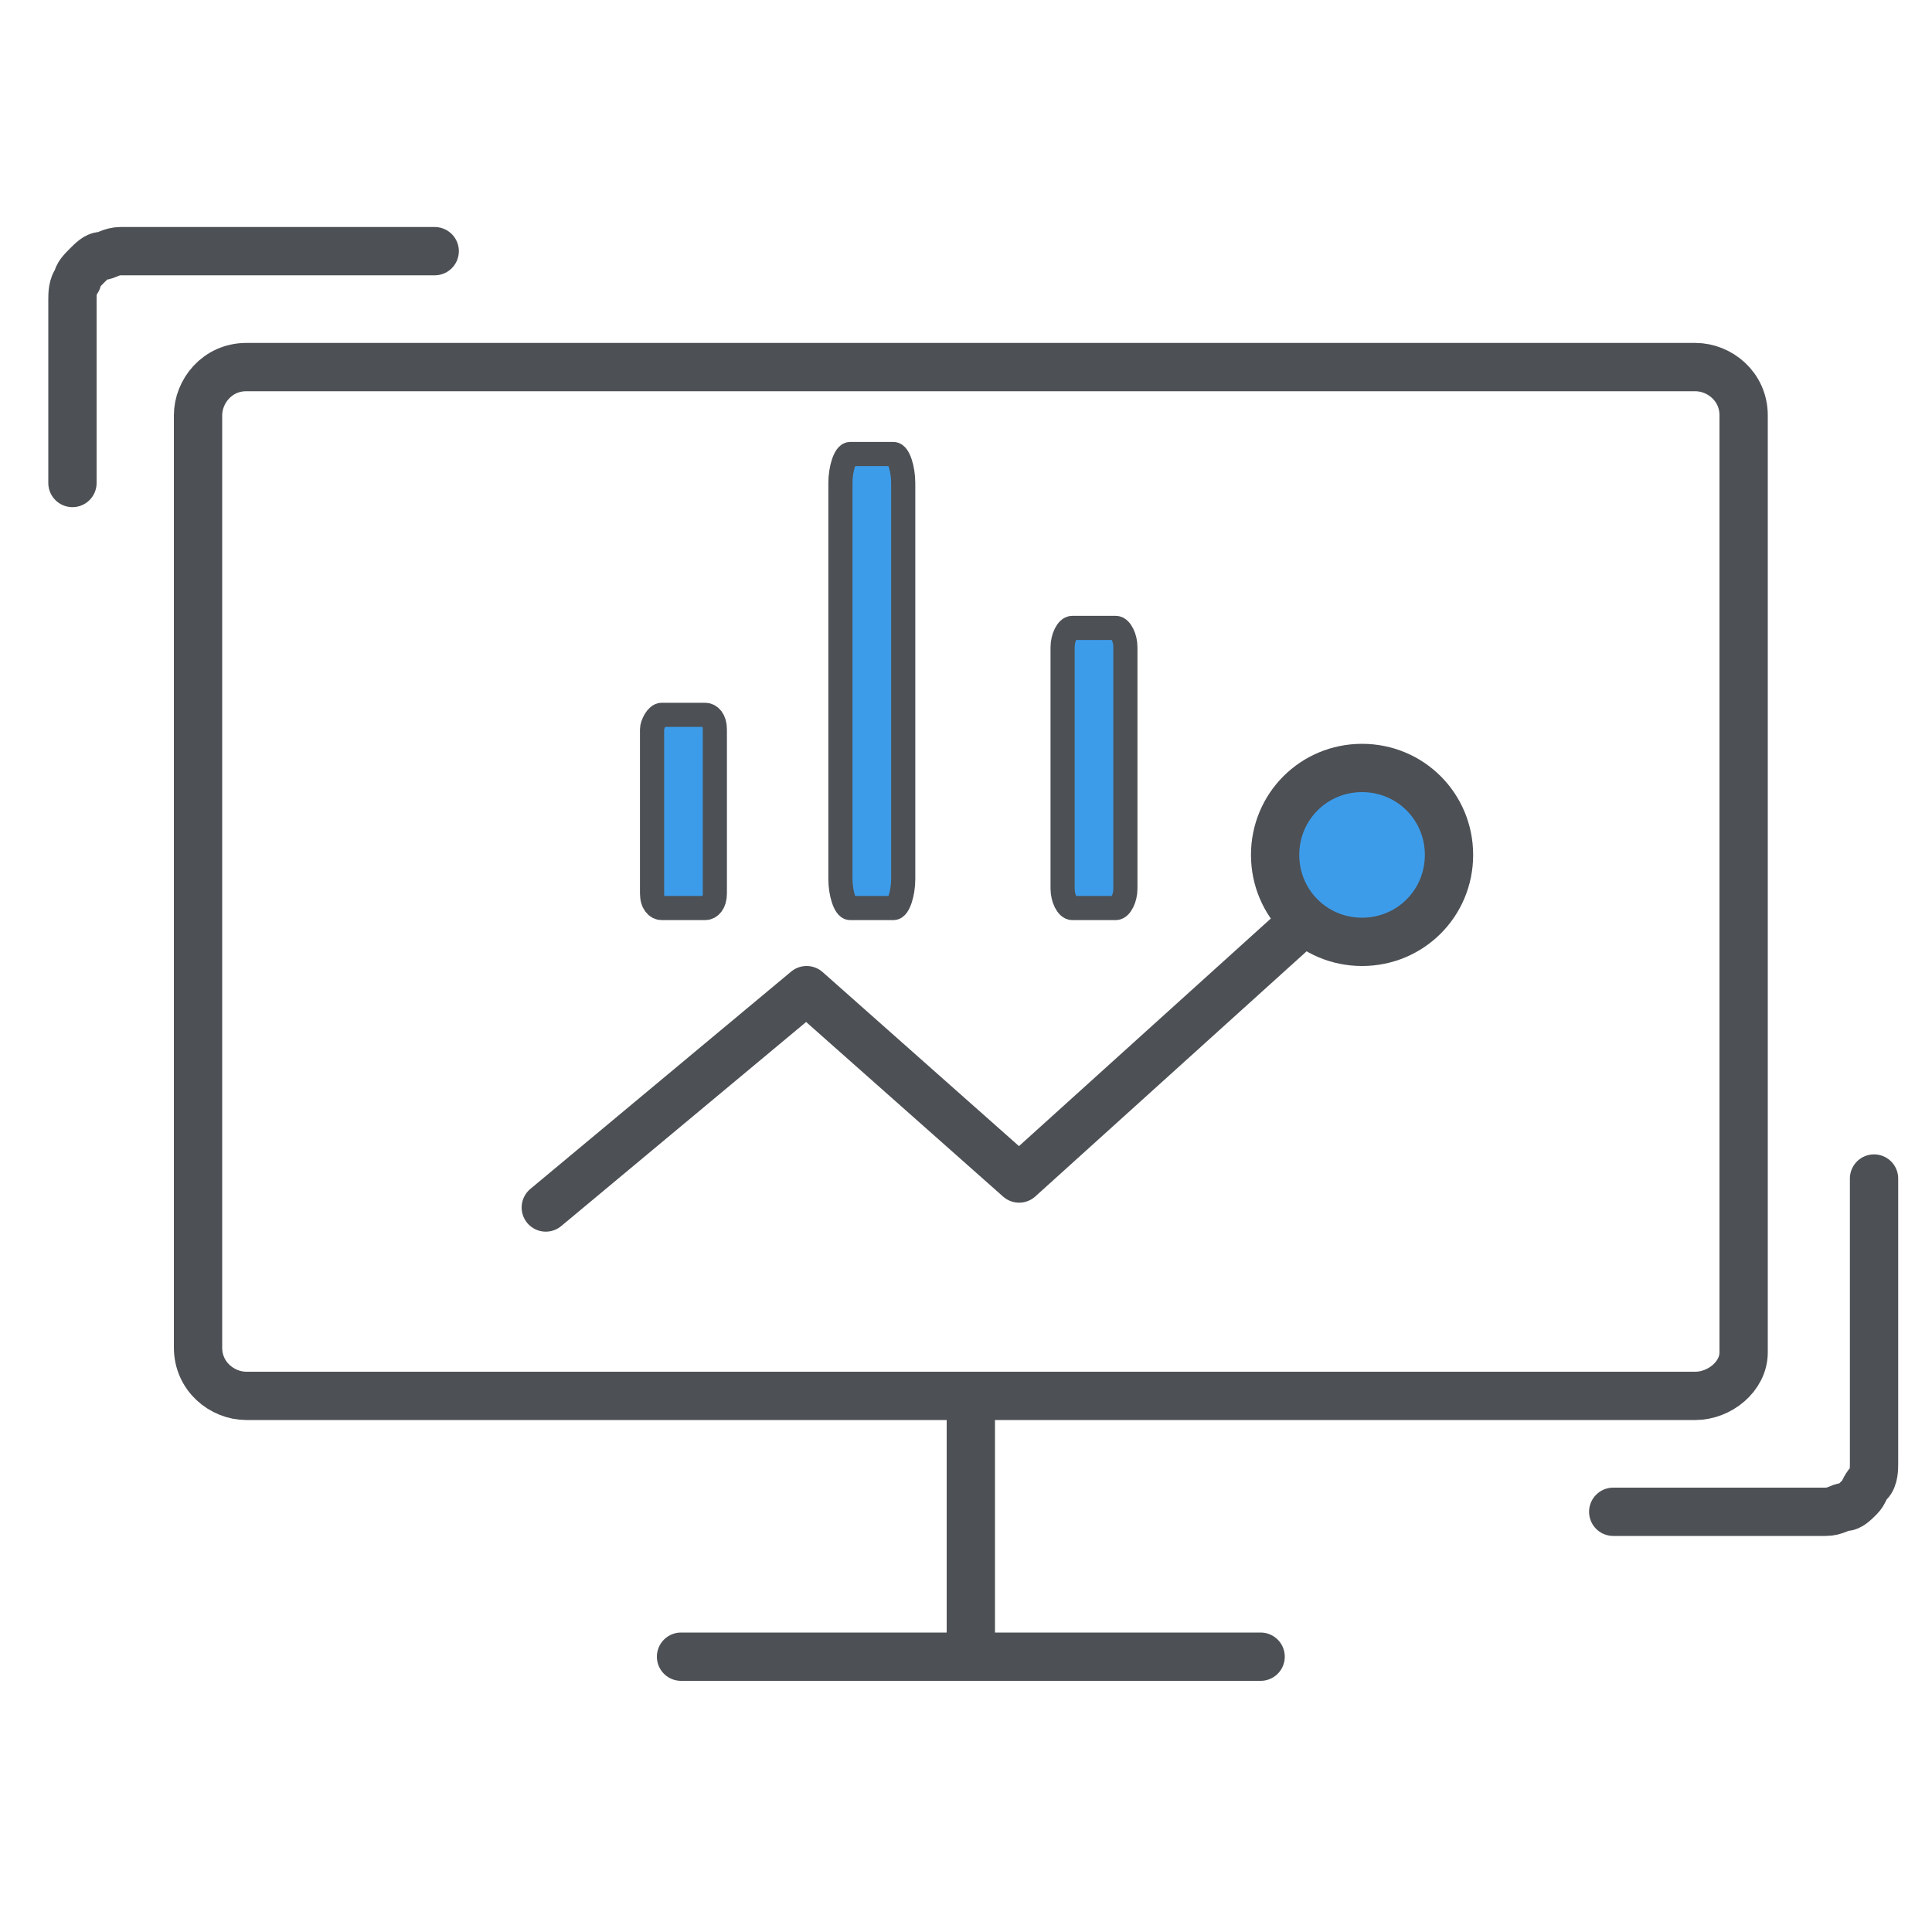 <?xml version="1.0" encoding="utf-8"?>
<!-- Generator: Adobe Illustrator 17.1.0, SVG Export Plug-In . SVG Version: 6.00 Build 0)  -->
<!DOCTYPE svg PUBLIC "-//W3C//DTD SVG 1.1//EN" "http://www.w3.org/Graphics/SVG/1.1/DTD/svg11.dtd">
<svg version="1.1" id="图层_1" xmlns="http://www.w3.org/2000/svg" xmlns:xlink="http://www.w3.org/1999/xlink" x="0px" y="0px"
	 viewBox="0 0 40 40" enable-background="new 0 0 40 40" xml:space="preserve">
<g display="none">
	<path display="inline" fill="none" stroke="#4D5054" stroke-linecap="round" stroke-linejoin="round" stroke-miterlimit="10" d="
		M8.3,31.8c-1.5-1.5-2.7-3.2-3.6-5.3"/>
	<path display="inline" fill="none" stroke="#4D5054" stroke-linecap="round" stroke-linejoin="round" stroke-miterlimit="10" d="
		M34.3,26.5c-0.8,1.9-1.9,3.6-3.4,5.1s-3.2,2.7-5.3,3.6"/>
	<path display="inline" fill="none" stroke="#4D5054" stroke-linecap="round" stroke-linejoin="round" stroke-miterlimit="10" d="
		M34.3,14.2c0.8,2,1.2,4.2,1.2,6.2"/>
	<path display="inline" fill="none" stroke="#4D5054" stroke-linecap="round" stroke-linejoin="round" stroke-miterlimit="10" d="
		M4.7,14.2c0.8-1.9,1.9-3.6,3.4-5.1s3.2-2.7,5.3-3.6s4.2-1.2,6.2-1.2"/>
	<path display="inline" fill="none" stroke="#4D5054" stroke-linecap="round" stroke-linejoin="round" stroke-miterlimit="10" d="
		M32.1,20.4c0,1.7-0.4,3.4-1,4.9c-0.6,1.5-1.6,2.9-2.7,4c-1.1,1.1-2.5,2.1-4,2.7c-1.5,0.6-3.2,1-4.9,1s-3.4-0.4-4.9-1
		s-2.9-1.6-4-2.7c-1.1-1.1-2.1-2.5-2.7-4c-0.6-1.5-1-3.2-1-4.9s0.4-3.4,1-4.9c0.6-1.5,1.6-2.9,2.7-4s2.5-2.1,4-2.7
		c1.5-0.6,3.2-1,4.9-1s3.4,0.4,4.9,1c1.5,0.6,2.9,1.6,4,2.7s2.1,2.5,2.7,4S32.1,18.6,32.1,20.4z"/>
	<g display="inline">
		<path fill="#3D9CEA" d="M18.8,23.1c-0.1,0-0.3-0.1-0.3-0.3c0-1.6,0.2-2.4,0.6-3.1c0.2-0.4,0.5-0.7,0.9-1c0.2-0.2,0.4-0.4,0.6-0.7
			c0.6-0.6,0.8-1.3,0.8-2.1c0-1.4-0.8-2.2-2.1-2.2c-1,0-1.6,0.6-2,1.6C17.3,15.7,17,16,16.5,16c-0.5,0-0.8-0.3-0.8-0.9
			c0-0.9,1.1-2.6,3.7-2.6c2.3,0,3.8,1.3,3.8,3.2c0,1.5-0.8,2.4-1.4,3c-0.1,0.1-0.3,0.2-0.5,0.4c-0.4,0.3-0.7,0.6-1.1,1
			c-0.3,0.3-0.7,0.9-0.7,2.7c0,0.1-0.1,0.3-0.3,0.3H18.8z"/>
		<path fill="#4D5054" d="M19.5,12.8c2.2,0,3.6,1.3,3.6,3c0,1.3-0.6,2.1-1.3,2.8c-0.5,0.4-1,0.7-1.6,1.4c-0.5,0.4-0.8,1.1-0.8,2.9
			h-0.6c0-1.6,0.2-2.4,0.6-3c0.3-0.5,0.9-1,1.5-1.7c0.7-0.7,0.9-1.5,0.9-2.3c0-1.5-0.8-2.4-2.3-2.4c-1.2,0-1.8,0.7-2.3,1.8
			c-0.1,0.3-0.3,0.5-0.6,0.5c-0.3,0-0.5-0.2-0.5-0.6C16,14.4,17,12.8,19.5,12.8 M19.5,12.3c-2.8,0-4,1.8-4,2.8c0,0.7,0.4,1.1,1,1.1
			c0.5,0,0.8-0.3,1.1-0.8c0.5-1.1,1-1.5,1.8-1.5c1.5,0,1.8,1,1.8,1.9c0,0.8-0.2,1.4-0.8,2c-0.2,0.3-0.4,0.5-0.6,0.7
			c-0.3,0.4-0.7,0.7-0.9,1.1c-0.5,0.7-0.6,1.6-0.6,3.2c0,0.3,0.2,0.5,0.5,0.5h0.6c0.3,0,0.5-0.2,0.5-0.5c0-1.8,0.4-2.3,0.6-2.5
			c0.4-0.4,0.8-0.7,1.1-1c0.2-0.1,0.3-0.2,0.5-0.4c0.6-0.6,1.5-1.5,1.5-3.2C23.6,13.8,21.9,12.3,19.5,12.3L19.5,12.3z"/>
	</g>
	<g display="inline">
		<path fill="#3D9CEA" d="M19.1,28.7c-0.8,0-1.4-0.7-1.4-1.5s0.6-1.5,1.4-1.5c0.9,0,1.4,0.8,1.4,1.5C20.5,28.1,19.9,28.7,19.1,28.7z
			"/>
		<path fill="#4D5054" d="M19.1,26c0.7,0,1.2,0.6,1.2,1.2c0,0.7-0.5,1.2-1.2,1.2c-0.7,0-1.2-0.6-1.2-1.2C17.9,26.6,18.4,26,19.1,26
			 M19.1,25.5c-0.9,0-1.7,0.8-1.7,1.7c0,1,0.7,1.7,1.7,1.7c0.9,0,1.7-0.8,1.7-1.7C20.8,26.4,20.1,25.5,19.1,25.5L19.1,25.5z"/>
	</g>
</g>
<g display="none">
	<path display="inline" fill="none" stroke="#4D5054" stroke-linecap="round" stroke-linejoin="round" stroke-miterlimit="10" d="
		M21.1,31.2H4.9c-0.3,0-0.5-0.1-0.5-0.3v-6.1c0-0.2,0.2-0.3,0.5-0.3h16.2c0.3,0,0.5,0.1,0.5,0.3v6.1C21.6,31,21.4,31.2,21.1,31.2z"
		/>
	<path display="inline" fill="none" stroke="#4D5054" stroke-linecap="round" stroke-linejoin="round" stroke-miterlimit="10" d="
		M35.9,31.2H25.3c-0.2,0-0.3-0.4-0.3-1V10.8c0-0.5,0.2-1,0.3-1h10.7c0.2,0,0.3,0.4,0.3,1v19.4C36.3,30.7,36.1,31.2,35.9,31.2z"/>
	<path display="inline" fill="none" stroke="#4D5054" stroke-linecap="round" stroke-linejoin="round" stroke-miterlimit="10" d="
		M20.8,21.2H4.9c-0.3,0-0.5-0.2-0.5-0.5V10.4c0-0.3,0.2-0.5,0.5-0.5h15.9c0.3,0,0.5,0.2,0.5,0.5v10.3C21.3,21,21,21.2,20.8,21.2z"/>
	
		<path display="inline" fill="#3D9CEA" stroke="#4D5054" stroke-linecap="round" stroke-linejoin="round" stroke-miterlimit="10" d="
		M5.8,10.2C5.8,11.2,5,12,4,12l0,0c-1,0-1.8-0.8-1.8-1.8l0,0c0-1,0.8-1.8,1.8-1.8l0,0C5,8.5,5.8,9.3,5.8,10.2L5.8,10.2z"/>
	
		<path display="inline" fill="#3D9CEA" stroke="#4D5054" stroke-linecap="round" stroke-linejoin="round" stroke-miterlimit="10" d="
		M23,24.9c0,1-0.8,1.8-1.8,1.8l0,0c-1,0-1.8-0.8-1.8-1.8l0,0c0-1,0.8-1.8,1.8-1.8l0,0C22.2,23.1,23,23.9,23,24.9L23,24.9z"/>
	
		<path display="inline" fill="#3D9CEA" stroke="#4D5054" stroke-linecap="round" stroke-linejoin="round" stroke-miterlimit="10" d="
		M38,10.1c0,1-0.8,1.8-1.8,1.8l0,0c-1,0-1.8-0.8-1.8-1.8l0,0c0-1,0.8-1.8,1.8-1.8l0,0C37.2,8.3,38,9.1,38,10.1L38,10.1z"/>
</g>
<g>
	<path fill="none" stroke="#4D5054" stroke-linecap="round" stroke-linejoin="round" stroke-miterlimit="10" d="M35.1,28.9h-30
		c-0.5,0-1-0.4-1-1V8.6c0-0.5,0.4-1,1-1h30c0.5,0,1,0.4,1,1V28C36.1,28.5,35.6,28.9,35.1,28.9z"/>
	
		<line fill="none" stroke="#4D5054" stroke-linecap="round" stroke-linejoin="round" stroke-miterlimit="10" x1="20.1" y1="29.2" x2="20.1" y2="34.2"/>
	
		<line fill="none" stroke="#4D5054" stroke-linecap="round" stroke-linejoin="round" stroke-miterlimit="10" x1="14.1" y1="34.3" x2="26.1" y2="34.3"/>
	<polyline fill="none" stroke="#4D5054" stroke-linecap="round" stroke-linejoin="round" stroke-miterlimit="10" points="11.3,25 
		16.7,20.5 21.1,24.4 29.4,16.9 	"/>
	<path fill="#3D9CEA" stroke="#4D5054" stroke-linecap="round" stroke-linejoin="round" stroke-miterlimit="10" d="M30,17.7
		c0,1-0.8,1.8-1.8,1.8l0,0c-1,0-1.8-0.8-1.8-1.8l0,0c0-1,0.8-1.8,1.8-1.8l0,0C29.2,15.9,30,16.7,30,17.7L30,17.7z"/>
	
		<path fill="#3D9CEA" stroke="#4D5054" stroke-width="0.5" stroke-linecap="round" stroke-linejoin="round" stroke-miterlimit="10" d="
		M18.5,18.8h-0.9c-0.1,0-0.2-0.3-0.2-0.6V10c0-0.3,0.1-0.6,0.2-0.6h0.9c0.1,0,0.2,0.3,0.2,0.6v8.2C18.7,18.5,18.6,18.8,18.5,18.8z"
		/>
	
		<path fill="#3D9CEA" stroke="#4D5054" stroke-width="0.5" stroke-linecap="round" stroke-linejoin="round" stroke-miterlimit="10" d="
		M23.1,18.8h-0.9c-0.1,0-0.2-0.2-0.2-0.4v-5c0-0.2,0.1-0.4,0.2-0.4h0.9c0.1,0,0.2,0.2,0.2,0.4v5C23.3,18.6,23.2,18.8,23.1,18.8z"/>
	
		<path fill="#3D9CEA" stroke="#4D5054" stroke-width="0.5" stroke-linecap="round" stroke-linejoin="round" stroke-miterlimit="10" d="
		M14.6,18.8h-0.9c-0.1,0-0.2-0.1-0.2-0.3v-3.4c0-0.1,0.1-0.3,0.2-0.3h0.9c0.1,0,0.2,0.1,0.2,0.3v3.4C14.8,18.7,14.7,18.8,14.6,18.8z
		"/>
	<path fill="none" stroke="#4D5054" stroke-linecap="round" stroke-linejoin="round" stroke-miterlimit="10" d="M38.8,24.4v3.9v2
		c0,0.1,0,0.3-0.1,0.4s-0.1,0.2-0.2,0.3c-0.1,0.1-0.2,0.2-0.3,0.2s-0.2,0.1-0.4,0.1h-4.4"/>
	<path fill="none" stroke="#4D5054" stroke-linecap="round" stroke-linejoin="round" stroke-miterlimit="10" d="M1.5,10V6.2
		c0-0.1,0-0.3,0.1-0.4c0-0.1,0.1-0.2,0.2-0.3C1.9,5.4,2,5.3,2.1,5.3c0.1,0,0.2-0.1,0.4-0.1h6.5"/>
</g>
<g display="none">
	<path display="inline" fill="none" stroke="#4D5054" stroke-linecap="round" stroke-linejoin="round" stroke-miterlimit="10" d="
		M4.4,13c0.8-1.9,1.9-3.6,3.4-5.1s3.2-2.7,5.3-3.6"/>
	<path display="inline" fill="none" stroke="#4D5054" stroke-linecap="round" stroke-linejoin="round" stroke-miterlimit="10" d="
		M13.4,35.2c-1.8-1-3.5-2.4-4.8-4.1"/>
	<path display="inline" fill="none" stroke="#4D5054" stroke-linecap="round" stroke-linejoin="round" stroke-miterlimit="10" d="
		M33.5,11.3c1.2,1.9,1.9,3.9,2.3,5.9"/>
	<path display="inline" fill="none" stroke="#4D5054" stroke-linecap="round" stroke-linejoin="round" stroke-miterlimit="10" d="
		M32.7,20c0,1.7-0.4,3.4-1,4.9c-0.6,1.5-1.6,2.9-2.7,4c-1.1,1.1-2.5,2.1-4,2.7c-1.5,0.6-3.2,1-4.9,1s-3.4-0.4-4.9-1
		c-1.5-0.6-2.9-1.6-4-2.7s-2.1-2.5-2.7-4c-0.6-1.5-1-3.2-1-4.9s0.4-3.4,1-4.9c0.6-1.5,1.6-2.9,2.7-4s2.5-2.1,4-2.7s3.2-1,4.9-1
		s3.4,0.4,4.9,1c1.5,0.6,2.9,1.6,4,2.7c1.1,1.1,2.1,2.5,2.7,4C32.3,16.6,32.7,18.3,32.7,20z"/>
	
		<line display="inline" fill="none" stroke="#4D5054" stroke-linecap="round" stroke-linejoin="round" stroke-miterlimit="10" x1="24.3" y1="8.6" x2="29.4" y2="27.9"/>
	
		<line display="inline" fill="none" stroke="#4D5054" stroke-linecap="round" stroke-linejoin="round" stroke-miterlimit="10" x1="24.3" y1="8.6" x2="7.8" y2="20.7"/>
	
		<path display="inline" fill="#3D9CEA" stroke="#4D5054" stroke-linecap="round" stroke-linejoin="round" stroke-miterlimit="10" d="
		M26,8.3c0,1-0.8,1.8-1.8,1.8l0,0c-1,0-1.8-0.8-1.8-1.8l0,0c0-1,0.8-1.8,1.8-1.8l0,0C25.2,6.5,26,7.3,26,8.3L26,8.3z"/>
	
		<line display="inline" fill="none" stroke="#4D5054" stroke-linecap="round" stroke-linejoin="round" stroke-miterlimit="10" x1="29.4" y1="27.9" x2="7.8" y2="20.7"/>
	
		<path display="inline" fill="#3D9CEA" stroke="#4D5054" stroke-linecap="round" stroke-linejoin="round" stroke-miterlimit="10" d="
		M31.2,27.9c0,1-0.8,1.8-1.8,1.8l0,0c-1,0-1.8-0.8-1.8-1.8l0,0c0-1,0.8-1.8,1.8-1.8l0,0C30.4,26.1,31.2,26.9,31.2,27.9L31.2,27.9z"
		/>
	
		<path display="inline" fill="#3D9CEA" stroke="#4D5054" stroke-linecap="round" stroke-linejoin="round" stroke-miterlimit="10" d="
		M9.2,20.7c0,1-0.8,1.8-1.8,1.8l0,0c-1,0-1.8-0.8-1.8-1.8l0,0c0-1,0.8-1.8,1.8-1.8l0,0C8.4,18.9,9.2,19.7,9.2,20.7L9.2,20.7z"/>
</g>
<g display="none">
	
		<line display="inline" fill="none" stroke="#4D5054" stroke-linecap="round" stroke-linejoin="round" stroke-miterlimit="10" x1="22.5" y1="8.6" x2="23" y2="21.3"/>
	
		<line display="inline" fill="none" stroke="#4D5054" stroke-linecap="round" stroke-linejoin="round" stroke-miterlimit="10" x1="5.7" y1="28.7" x2="23" y2="21.3"/>
	
		<line display="inline" fill="none" stroke="#4D5054" stroke-linecap="round" stroke-linejoin="round" stroke-miterlimit="10" x1="34.5" y1="30.9" x2="23" y2="21.3"/>
	
		<line display="inline" fill="none" stroke="#4D5054" stroke-linecap="round" stroke-linejoin="round" stroke-miterlimit="10" x1="22.6" y1="9" x2="34.5" y2="30.9"/>
	
		<line display="inline" fill="none" stroke="#4D5054" stroke-linecap="round" stroke-linejoin="round" stroke-miterlimit="10" x1="22.6" y1="9" x2="6.2" y2="28.6"/>
	
		<path display="inline" fill="#3D9CEA" stroke="#4D5054" stroke-linecap="round" stroke-linejoin="round" stroke-miterlimit="10" d="
		M24.7,8c0.3,1.2-0.4,2.4-1.6,2.7l0,0c-1.2,0.3-2.4-0.4-2.7-1.6l0,0c-0.3-1.2,0.4-2.4,1.6-2.7l0,0C23.2,6.1,24.4,6.8,24.7,8L24.7,8z
		"/>
	
		<line display="inline" fill="none" stroke="#4D5054" stroke-linecap="round" stroke-linejoin="round" stroke-miterlimit="10" x1="34.5" y1="30.9" x2="6.2" y2="28.6"/>
	
		<path display="inline" fill="#3D9CEA" stroke="#4D5054" stroke-linecap="round" stroke-linejoin="round" stroke-miterlimit="10" d="
		M36.7,30.4c0.3,1.2-0.4,2.4-1.6,2.7l0,0c-1.2,0.3-2.4-0.4-2.7-1.6l0,0c-0.3-1.2,0.4-2.4,1.6-2.7l0,0C35.2,28.5,36.4,29.2,36.7,30.4
		L36.7,30.4z"/>
	
		<path display="inline" fill="#3D9CEA" stroke="#4D5054" stroke-linecap="round" stroke-linejoin="round" stroke-miterlimit="10" d="
		M7.9,28.1c0.3,1.2-0.4,2.4-1.6,2.7l0,0c-1.2,0.3-2.4-0.4-2.7-1.6l0,0C3.3,28,4,26.8,5.2,26.5l0,0C6.4,26.2,7.6,26.9,7.9,28.1
		L7.9,28.1z"/>
</g>
<g display="none">
	<path display="inline" fill="none" stroke="#4D5054" stroke-linecap="round" stroke-linejoin="round" stroke-miterlimit="10" d="
		M20.1,34l-12-6c-0.3,0-0.5-0.3-0.5-0.7V12.7c0-0.4,0.2-0.7,0.5-0.7l12,6c0.3,0,0.5,0.3,0.5,0.7v14.6C20.6,33.7,20.4,34,20.1,34z"/>
	<path display="inline" fill="none" stroke="#4D5054" stroke-linecap="round" stroke-linejoin="round" stroke-miterlimit="10" d="
		M21.1,34l12-6c0.3,0,0.5-0.3,0.5-0.7V12.7c0-0.4-0.2-0.7-0.5-0.7l-12,6c-0.3,0-0.5,0.3-0.5,0.7v14.6C20.6,33.7,20.8,34,21.1,34z"/>
	<path display="inline" fill="none" stroke="#4D5054" stroke-linecap="round" stroke-linejoin="round" stroke-miterlimit="10" d="
		M36.1,23v3.9v2c0,0.1,0,0.3-0.1,0.4s-0.1,0.2-0.2,0.3s-0.2,0.2-0.3,0.2s-0.2,0.2-0.4,0.2l-4.4,2.4"/>
	<path display="inline" fill="none" stroke="#4D5054" stroke-linecap="round" stroke-linejoin="round" stroke-miterlimit="10" d="
		M4.1,23v3.9v2c0,0.1,0,0.3,0.1,0.4s0.1,0.2,0.2,0.3s0.2,0.2,0.3,0.2s0.2,0.2,0.4,0.2l4.4,2.4"/>
	<path display="inline" fill="none" stroke="#4D5054" stroke-linecap="round" stroke-linejoin="round" stroke-miterlimit="10" d="
		M20.6,18.4L8.3,12c-0.3,0-0.5-0.2-0.5-0.5l11.3-3.7c0-0.3,0.2-0.5,0.5-0.5l13.3,4.2c0.3,0,0.5,0.2,0.5,0.5l-12.3,5.9
		C21.1,18.1,20.9,18.4,20.6,18.4z"/>
	
		<path display="inline" fill="#3D9CEA" stroke="#4D5054" stroke-linecap="round" stroke-linejoin="round" stroke-miterlimit="10" d="
		M21.5,7.3c0,1-0.8,1.8-1.8,1.8l0,0c-1,0-1.8-0.8-1.8-1.8l0,0c0-1,0.8-1.8,1.8-1.8l0,0C20.7,5.5,21.5,6.3,21.5,7.3L21.5,7.3z"/>
	
		<path display="inline" fill="#3D9CEA" stroke="#4D5054" stroke-linecap="round" stroke-linejoin="round" stroke-miterlimit="10" d="
		M9.6,11.7c0,1-0.8,1.8-1.8,1.8l0,0c-1,0-1.8-0.8-1.8-1.8l0,0c0-1,0.8-1.8,1.8-1.8l0,0C8.8,10,9.6,10.8,9.6,11.7L9.6,11.7z"/>
	
		<path display="inline" fill="#3D9CEA" stroke="#4D5054" stroke-linecap="round" stroke-linejoin="round" stroke-miterlimit="10" d="
		M35.2,11.7c0,1-0.8,1.8-1.8,1.8l0,0c-1,0-1.8-0.8-1.8-1.8l0,0c0-1,0.8-1.8,1.8-1.8l0,0C34.4,10,35.2,10.8,35.2,11.7L35.2,11.7z"/>
	
		<path display="inline" fill="#3D9CEA" stroke="#4D5054" stroke-linecap="round" stroke-linejoin="round" stroke-miterlimit="10" d="
		M22.4,18c0,1-0.8,1.8-1.8,1.8l0,0c-1,0-1.8-0.8-1.8-1.8l0,0c0-1,0.8-1.8,1.8-1.8l0,0C21.6,16.2,22.4,17,22.4,18L22.4,18z"/>
</g>
<g display="none">
	
		<path display="inline" fill="#3D9CEA" stroke="#4D5054" stroke-linecap="round" stroke-linejoin="round" stroke-miterlimit="10" d="
		M22.3,19.2c0.3,1.2-0.4,2.4-1.6,2.7l0,0c-1.2,0.3-2.4-0.4-2.7-1.6l0,0c-0.3-1.2,0.4-2.4,1.6-2.7l0,0C20.8,17.3,22,18,22.3,19.2
		L22.3,19.2z"/>
	<path display="inline" fill="none" stroke="#4D5054" stroke-linecap="round" stroke-linejoin="round" stroke-miterlimit="10" d="
		M25.9,18.3c0.8,3.2-1.2,6.4-4.4,7.2l0,0c-3.2,0.8-6.4-1.2-7.2-4.4l0,0c-0.8-3.2,1.2-6.4,4.4-7.2l0,0C21.9,13.2,25.1,15.2,25.9,18.3
		L25.9,18.3z"/>
	<path display="inline" fill="none" stroke="#4D5054" stroke-linecap="round" stroke-linejoin="round" stroke-miterlimit="10" d="
		M32.7,18.4c-0.6-0.3-1.1-0.6-1.6-1c-0.9-0.7-1.7-1.6-2.4-2.7c-0.6-1.1-1-2.2-1.1-3.4c-0.1-0.6-0.1-1.2,0-1.8
		c-0.7-0.5-1.5-1-2.3-1.4c-0.5,0.4-1,0.7-1.6,0.9c-1.1,0.5-2.3,0.7-3.5,0.7c-1.2,0-2.4-0.3-3.5-0.7c-0.6-0.2-1.1-0.5-1.6-0.9
		c-0.8,0.4-1.6,0.8-2.3,1.4c0.1,0.6,0,1.2,0,1.8c-0.1,1.2-0.5,2.3-1.1,3.4s-1.4,2-2.4,2.7c-0.5,0.4-1,0.7-1.6,1
		c0,0.4-0.1,0.9-0.1,1.3s0,0.9,0.1,1.3c0.6,0.3,1.1,0.6,1.6,1c0.9,0.7,1.7,1.6,2.4,2.7c0.6,1.1,1,2.2,1.1,3.4c0.1,0.6,0.1,1.2,0,1.8
		c0.7,0.5,1.5,1,2.3,1.4c0.5-0.4,1-0.7,1.6-0.9c1.1-0.5,2.3-0.7,3.5-0.7c1.2,0,2.4,0.3,3.5,0.7c0.6,0.2,1.1,0.5,1.6,0.9
		c0.8-0.4,1.6-0.8,2.3-1.4c-0.1-0.6,0-1.2,0-1.8c0.1-1.2,0.5-2.3,1.1-3.4c0.6-1.1,1.4-2,2.4-2.7c0.5-0.4,1-0.7,1.6-1
		c0-0.4,0.1-0.9,0.1-1.3S32.7,18.9,32.7,18.4z"/>
</g>
<g display="none">
	
		<path display="inline" fill="#3D9CEA" stroke="#4D5054" stroke-linecap="round" stroke-linejoin="round" stroke-miterlimit="10" d="
		M18.8,10.4c0,0.8-0.7,1.5-1.5,1.5l0,0c-0.8,0-1.5-0.7-1.5-1.5l0,0c0-0.8,0.7-1.5,1.5-1.5l0,0C18.1,8.9,18.8,9.6,18.8,10.4
		L18.8,10.4z"/>
	
		<path display="inline" fill="#3D9CEA" stroke="#4D5054" stroke-linecap="round" stroke-linejoin="round" stroke-miterlimit="10" d="
		M25.1,10.4c0,0.8-0.7,1.5-1.5,1.5l0,0c-0.8,0-1.5-0.7-1.5-1.5l0,0c0-0.8,0.7-1.5,1.5-1.5l0,0C24.4,8.9,25.1,9.6,25.1,10.4
		L25.1,10.4z"/>
	<path display="inline" fill="none" stroke="#4D5054" stroke-linecap="round" stroke-linejoin="round" stroke-miterlimit="10" d="
		M11.7,16.8c4.3,0,8.6-0.1,12.9-0.1c1.3,0,2.7,0,4,0c0.3,0,0.3,0.1,0.3,0.3c0,4,0,6,0,10c0,1.3-0.9,2.2-2.2,2.2c-0.3,0-0.6,0-0.9,0
		c-0.3,0-0.4,0.1-0.4,0.4c0,1.3,0,2.5,0,3.8c0,0.8-0.4,1.4-1,1.7c-0.7,0.4-1.4,0.3-2-0.2c-0.5-0.4-0.8-0.9-0.8-1.5
		c0-1.2,0-2.5,0-3.7c0-0.5,0-0.5-0.5-0.5c-0.6,0-1.1,0-1.7,0c-0.3,0-0.4,0.1-0.4,0.4c0,1.3,0,2.6,0,3.9c0,0.9-0.7,1.7-1.6,1.8
		c-0.8,0.1-1.8-0.4-2.1-1.2c-0.1-0.3-0.2-0.6-0.2-1c0-1.2,0-2.4,0-3.6c0-0.4,0-0.4-0.4-0.4c-0.5,0-0.9,0-1.4,0c-1-0.1-1.7-1-1.7-2
		c0-4,0-6.1,0-10.1C11.7,17,11.7,16.9,11.7,16.8z"/>
	<path display="inline" fill="none" stroke="#4D5054" stroke-linecap="round" stroke-linejoin="round" stroke-miterlimit="10" d="
		M20.3,13.9c-2.7,0-5.4,0-8.1,0c-0.5,0-0.6,0-0.5-0.5c0.3-2.7,1.6-4.7,3.9-6.1C16.2,6.9,16,7,15.7,6.4c-0.3-0.5-0.6-1.1-0.9-1.6
		c0-0.1-0.1-0.1-0.1-0.2c-0.1-0.2-0.1-0.4,0.1-0.4c0.1,0,0.3,0.1,0.4,0.2c0.2,0.4,0.4,0.8,0.7,1.2c0.2,0.3,0.3,0.6,0.5,0.9
		c0.1,0.2,0.2,0.3,0.5,0.2C17.7,6.2,18.7,6,19.7,6c1.3-0.1,2.7,0.1,3.9,0.6c0.3,0.1,0.4,0.1,0.6-0.2c0.3-0.6,0.7-1.3,1-1.9
		c0-0.1,0.1-0.2,0.2-0.2c0.1,0,0.2-0.1,0.3,0c0.1,0,0.1,0.2,0.1,0.3c0,0.1-0.1,0.2-0.1,0.3c-0.3,0.6-0.7,1.3-1.1,1.9
		c-0.1,0.3-0.1,0.4,0.1,0.5c1.9,1.1,3.2,2.6,3.8,4.7c0.1,0.5,0.2,1,0.3,1.5c0.1,0.6,0,0.6-0.5,0.6C25.7,13.9,23,13.9,20.3,13.9
		C20.3,13.9,20.3,13.9,20.3,13.9z"/>
	<path display="inline" fill="none" stroke="#4D5054" stroke-linecap="round" stroke-linejoin="round" stroke-miterlimit="10" d="
		M9.9,19.1c0,1.4,0,2.7,0,4.1c0,0.8-0.5,1.6-1.2,1.8c-0.8,0.3-1.6,0.2-2.2-0.5C6.1,24.1,6,23.6,6,23c-0.1-2.6-0.1-3.1-0.2-5.7
		c0-0.9,0.4-1.5,1.2-1.9c0.8-0.4,1.6-0.2,2.2,0.3c0.4,0.4,0.7,0.8,0.7,1.4C9.9,18.5,9.9,17.8,9.9,19.1C9.9,19.1,9.9,19.1,9.9,19.1z"
		/>
	<path display="inline" fill="none" stroke="#4D5054" stroke-linecap="round" stroke-linejoin="round" stroke-miterlimit="10" d="
		M34.5,20.2c0,1.3,0,1.6,0,2.9c0,0.9-0.5,1.6-1.2,1.9c-1.2,0.5-2.6-0.4-2.6-1.7c0-2.7,0-3.4,0-6.1c0-1,0.8-1.9,1.8-1.9
		c1.1,0,1.9,0.7,2,1.8c0,0.4,0,0.7,0,1.1C34.5,19.1,34.5,19.2,34.5,20.2z"/>
</g>
<g display="none">
	<g display="inline">
		<path fill="none" stroke="#4D5054" stroke-linecap="round" stroke-linejoin="round" stroke-miterlimit="10" d="M30.8,15.7l6.1-3
			c0.1-0.1,0.1-0.3-0.1-0.5L20.7,5.7c-0.1-0.1-0.4-0.2-0.5-0.1L3.8,12.3c-0.1,0.1-0.1,0.3,0.1,0.5l6,3"/>
		<path fill="none" stroke="#4D5054" stroke-linecap="round" stroke-linejoin="round" stroke-miterlimit="10" d="M17.1,19.3
			l-7.2-3.5l-6.1,2.5c-0.1,0.1-0.1,0.3,0.1,0.5l6.7,3.3"/>
		<path fill="none" stroke="#4D5054" stroke-linecap="round" stroke-linejoin="round" stroke-miterlimit="10" d="M30.2,21.9l6.8-3.3
			c0.1-0.1,0.1-0.3-0.1-0.5l-6-2.4l-7.2,3.6"/>
		<path fill="none" stroke="#4D5054" stroke-linecap="round" stroke-linejoin="round" stroke-miterlimit="10" d="M20.1,26.7L10.6,22
			l-6.8,2.8c-0.1,0.1-0.1,0.3,0.1,0.5l16.2,8c0.1,0.1,0.4,0.1,0.5,0l16.3-8.1c0.1-0.1,0.1-0.3-0.1-0.5l-6.7-2.7l-9.5,4.7
			C20.5,26.8,20.3,26.8,20.1,26.7z"/>
		<path fill="none" stroke="#4D5054" stroke-linecap="round" stroke-linejoin="round" stroke-miterlimit="10" d="M17.1,19.3l3,1.5
			c0.1,0.1,0.4,0.1,0.5,0l3-1.5"/>
	</g>
	
		<path display="inline" fill="#3D9CEA" stroke="#4D5054" stroke-linecap="round" stroke-linejoin="round" stroke-miterlimit="10" d="
		M22.5,5.5c0.3,1.2-0.4,2.4-1.6,2.7l0,0c-1.2,0.3-2.4-0.4-2.7-1.6l0,0c-0.3-1.2,0.4-2.4,1.6-2.7l0,0C21,3.5,22.2,4.3,22.5,5.5
		L22.5,5.5z"/>
	
		<path display="inline" fill="#3D9CEA" stroke="#4D5054" stroke-linecap="round" stroke-linejoin="round" stroke-miterlimit="10" d="
		M22.4,33c0.3,1.2-0.4,2.4-1.6,2.7l0,0c-1.2,0.3-2.4-0.4-2.7-1.6l0,0c-0.3-1.2,0.4-2.4,1.6-2.7l0,0C20.9,31.1,22.1,31.8,22.4,33
		L22.4,33z"/>
	
		<path display="inline" fill="#3D9CEA" stroke="#4D5054" stroke-linecap="round" stroke-linejoin="round" stroke-miterlimit="10" d="
		M5.9,17.4c0.3,1.2-0.4,2.4-1.6,2.7l0,0c-1.2,0.3-2.4-0.4-2.7-1.6l0,0c-0.3-1.2,0.4-2.4,1.6-2.7l0,0C4.4,15.5,5.7,16.2,5.9,17.4
		L5.9,17.4z"/>
	
		<path display="inline" fill="#3D9CEA" stroke="#4D5054" stroke-linecap="round" stroke-linejoin="round" stroke-miterlimit="10" d="
		M38.7,24.8c0.3,1.2-0.4,2.4-1.6,2.7l0,0c-1.2,0.3-2.4-0.4-2.7-1.6l0,0c-0.3-1.2,0.4-2.4,1.6-2.7l0,0C37.2,22.9,38.4,23.6,38.7,24.8
		L38.7,24.8z"/>
</g>
</svg>
